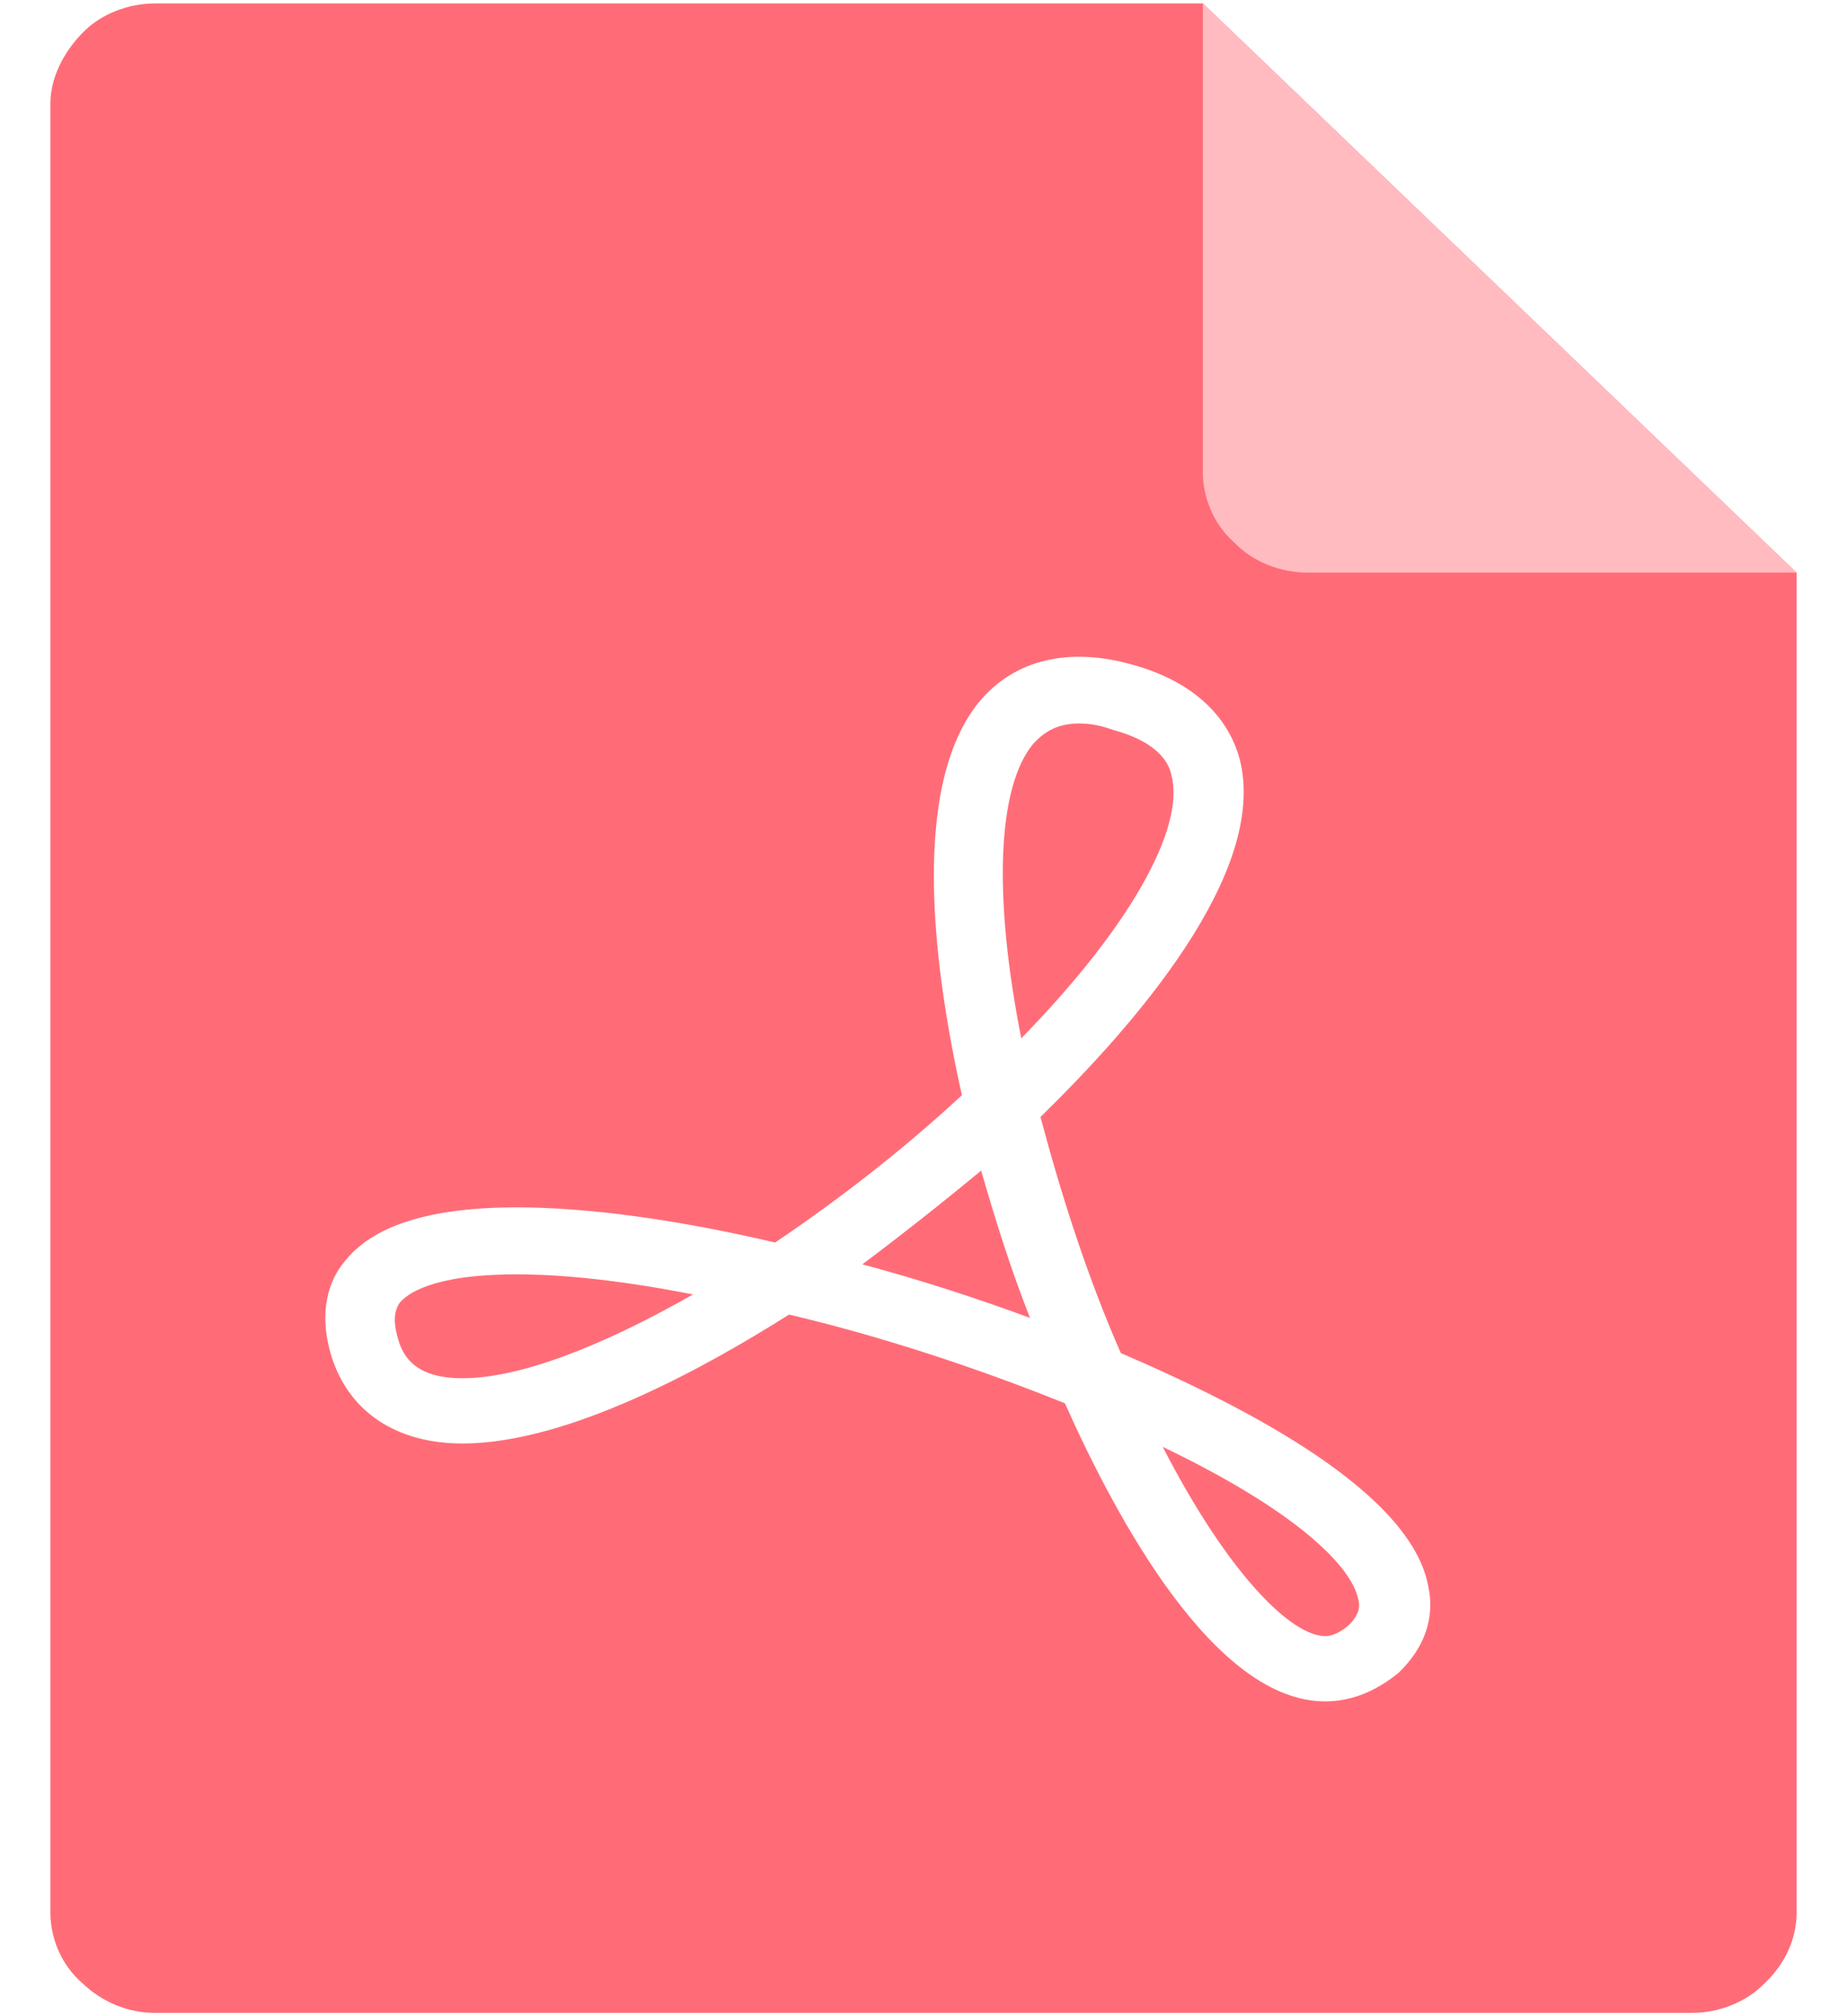 <svg width="33" height="36" viewBox="0 0 33 36" fill="none" xmlns="http://www.w3.org/2000/svg">
<g id="pdf">
<g id="Subtract">
<path d="M23.676 29.213C23.083 29.213 21.96 28.137 20.774 25.834C23.145 26.971 24.144 27.957 24.268 28.555C24.3 28.674 24.3 28.824 24.082 29.033C23.895 29.183 23.77 29.213 23.676 29.213Z" fill="#FF6C78"/>
<path d="M7.14 23.263C7.265 23.113 7.702 22.754 9.231 22.754C10.104 22.754 11.164 22.874 12.382 23.113C10.697 24.07 9.261 24.609 8.263 24.609C7.452 24.609 7.202 24.25 7.108 23.891C6.995 23.51 7.088 23.352 7.129 23.281C7.133 23.274 7.137 23.268 7.14 23.263Z" fill="#FF6C78"/>
<path d="M18.403 23.532C17.436 23.173 16.407 22.844 15.408 22.575C16.129 22.034 16.837 21.475 17.53 20.901C17.779 21.768 18.06 22.665 18.403 23.532Z" fill="#FF6C78"/>
<path d="M18.465 13.276C18.684 13.037 18.933 12.918 19.277 12.918C19.465 12.918 19.651 12.947 19.9 13.037C20.774 13.276 20.899 13.695 20.93 13.844C21.18 14.801 20.151 16.595 18.247 18.539C17.748 16.027 17.81 14.054 18.465 13.276Z" fill="#FF6C78"/>
<path fill-rule="evenodd" clip-rule="evenodd" d="M1.462 0.599C1.804 0.24 2.304 0.061 2.772 0.061H21.492L32.1 10.226V34.147C32.1 34.595 31.913 35.044 31.538 35.402C31.195 35.761 30.696 35.941 30.228 35.941H2.772C2.304 35.941 1.836 35.761 1.462 35.402C1.087 35.074 0.9 34.595 0.9 34.147V1.855C0.9 1.406 1.118 0.958 1.462 0.599ZM19.027 25.057C19.963 27.15 21.71 30.379 23.676 30.379C24.144 30.379 24.58 30.2 24.986 29.871C25.454 29.422 25.642 28.884 25.517 28.316C25.204 26.672 22.397 25.177 20.026 24.16C19.433 22.814 18.964 21.349 18.59 19.944C20.244 18.329 22.677 15.578 22.147 13.545C21.991 12.977 21.523 12.229 20.244 11.871C19.09 11.542 18.122 11.781 17.498 12.528C16.219 14.083 16.718 17.462 17.186 19.555C16.156 20.512 15.002 21.409 13.848 22.186C12.069 21.768 10.479 21.558 9.231 21.558C7.671 21.558 6.641 21.887 6.141 22.545C5.892 22.844 5.673 23.412 5.923 24.22C6.235 25.206 7.077 25.774 8.263 25.774C10.166 25.774 12.631 24.399 14.098 23.472C15.751 23.861 17.467 24.429 19.027 25.057Z" fill="#FF6C78"/>
</g>
<path id="Vector" d="M32.1 10.224H23.363C22.895 10.224 22.395 10.045 22.052 9.686C21.678 9.357 21.491 8.879 21.491 8.43V0.061L32.1 10.224Z" fill="#FFBBC0"/>
</g>
</svg>
